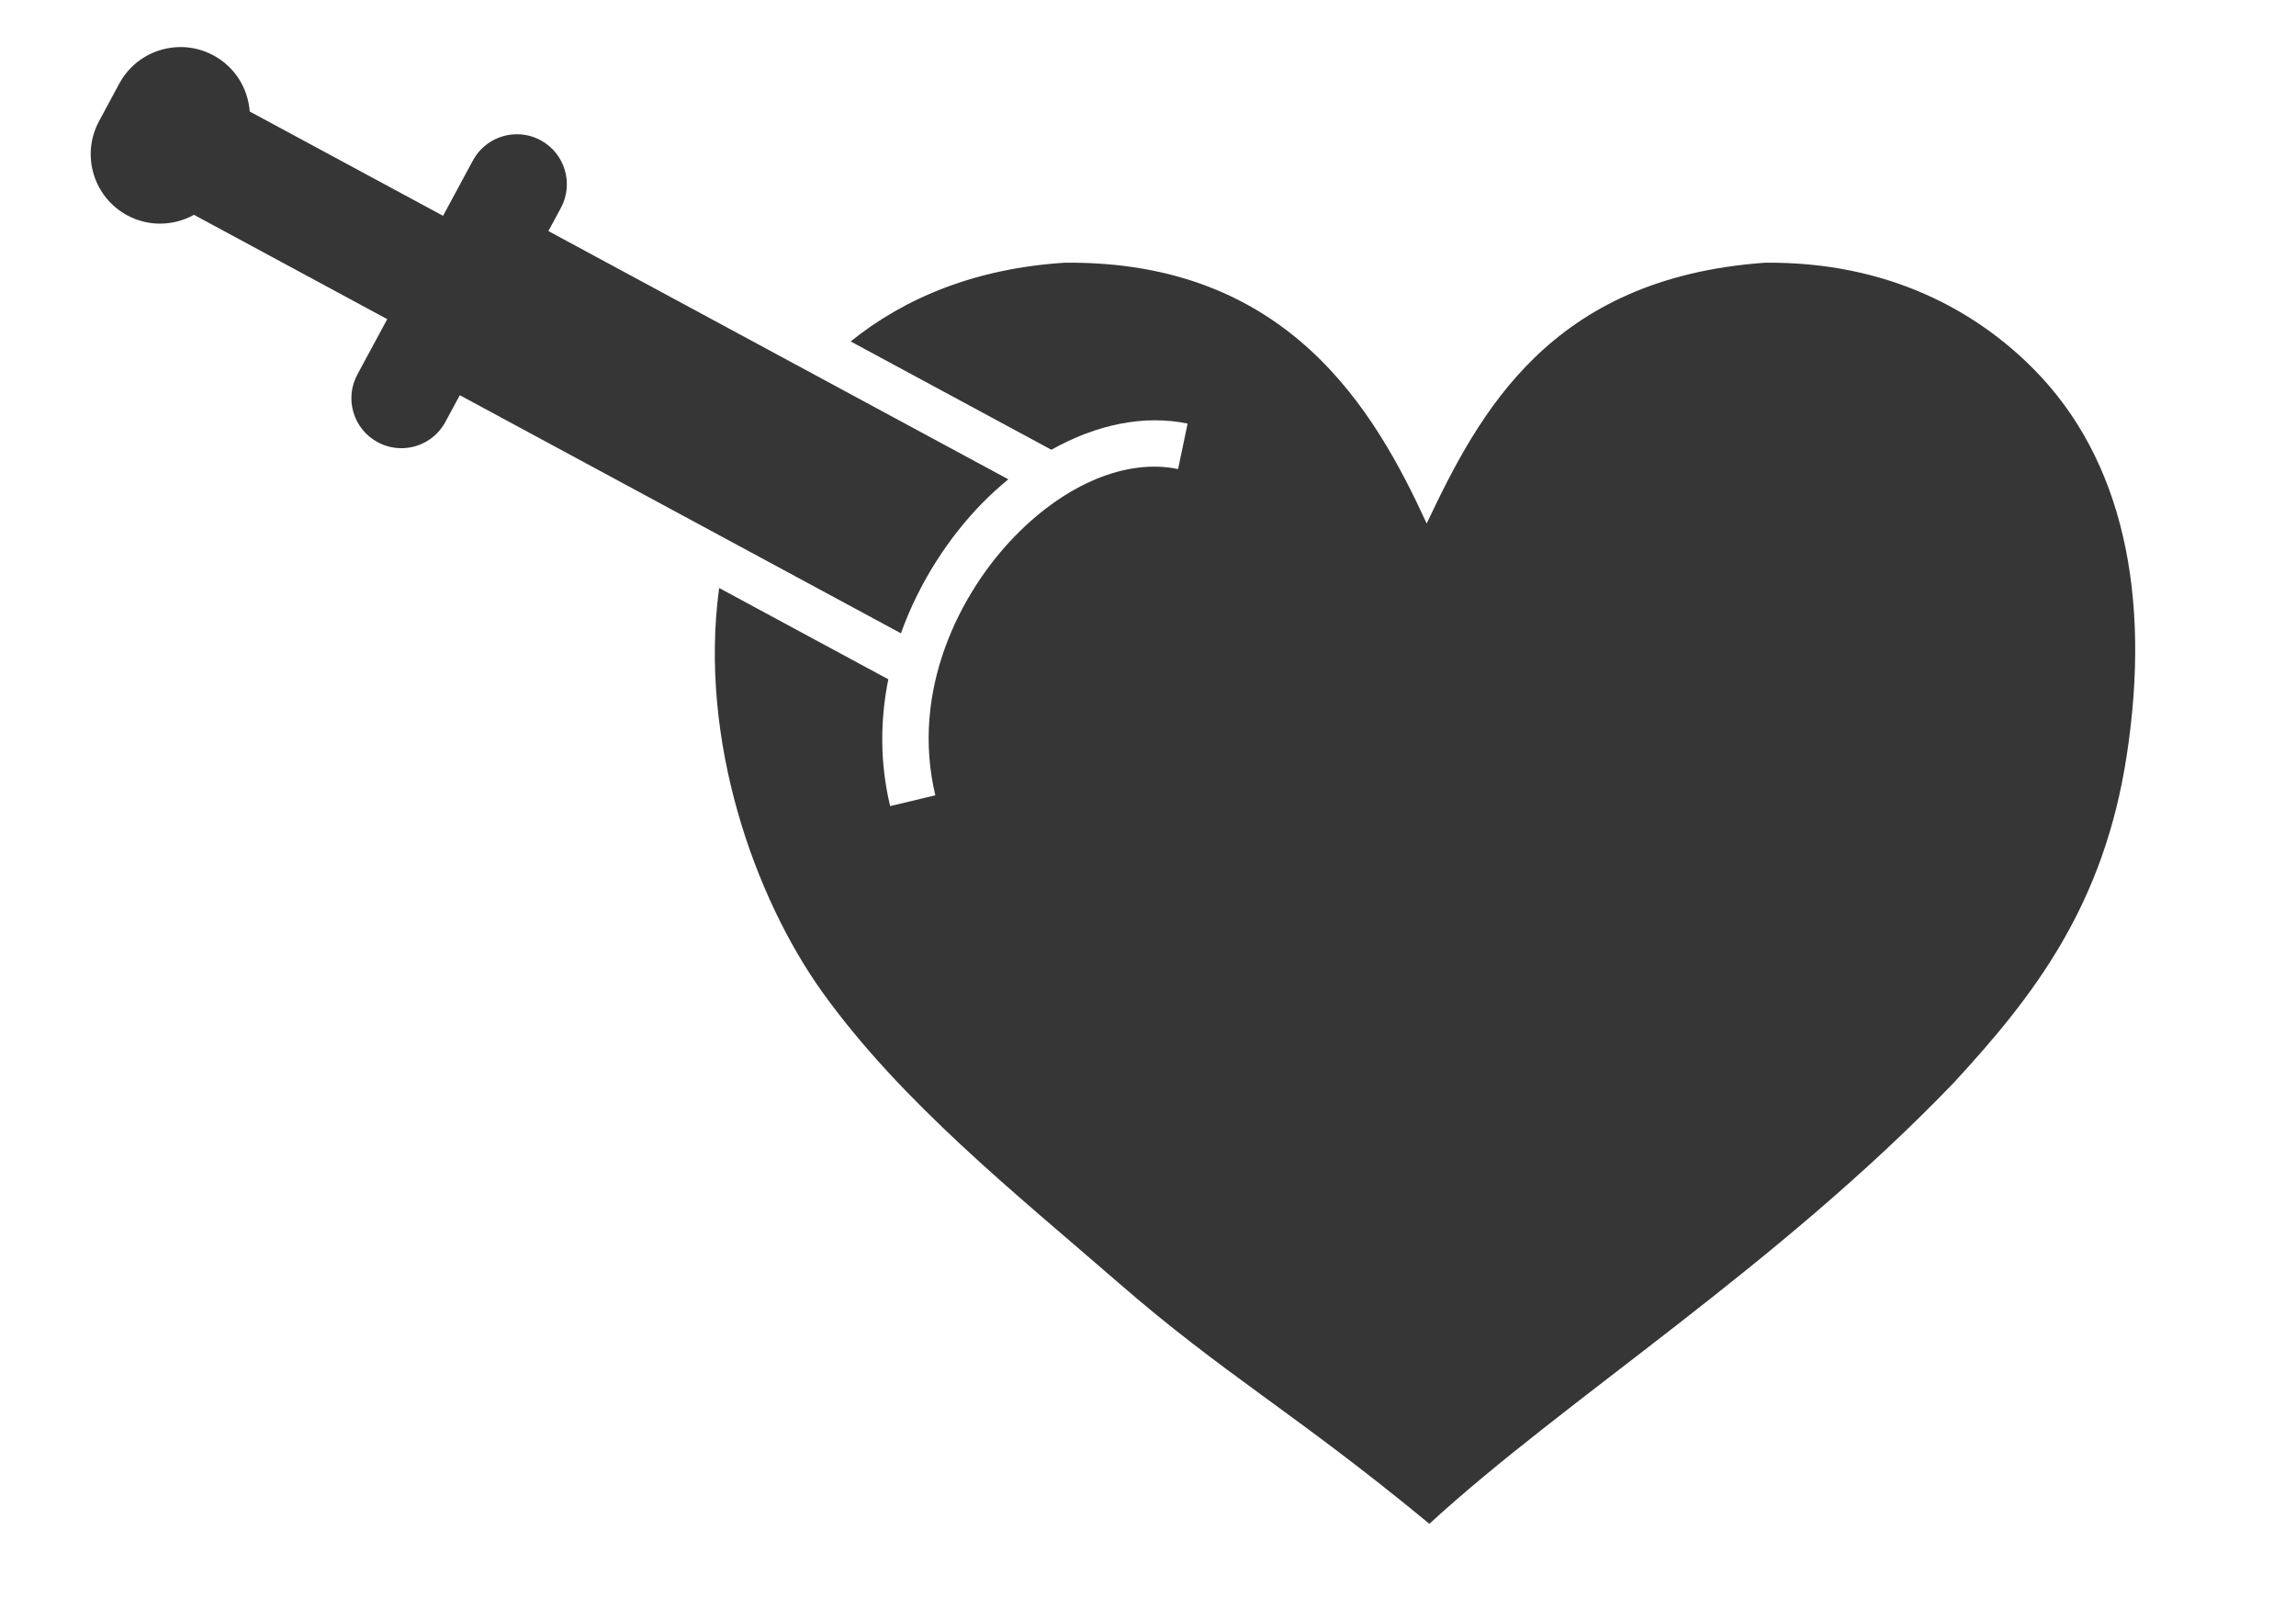 <svg fill="#363636" xmlns="http://www.w3.org/2000/svg" xmlns:xlink="http://www.w3.org/1999/xlink" version="1.1" x="0px" y="0px" viewBox="0 0 98.805 69.708" enable-background="new 0 0 98.805 69.708" xml:space="preserve"><path d="M42.234,21.687c0.374-0.384,0.763-0.733,1.157-1.06L23.599,9.944l0.537-0.995c0.563-1.044,0.175-2.348-0.87-2.913  c-0.325-0.175-0.675-0.258-1.02-0.258c-0.766,0-1.505,0.409-1.896,1.13l-1.284,2.379l-8.319-4.488  c-0.074-0.984-0.624-1.91-1.558-2.414c-0.451-0.244-0.938-0.36-1.418-0.36c-1.064,0-2.096,0.569-2.637,1.571L4.264,5.212  c-0.786,1.455-0.243,3.27,1.211,4.055c0.45,0.243,0.934,0.357,1.41,0.357c0.511,0,1.015-0.132,1.462-0.379l8.317,4.49l-1.284,2.38  c-0.565,1.046-0.174,2.35,0.871,2.914c0.325,0.176,0.676,0.259,1.021,0.259c0.766,0,1.504-0.409,1.894-1.13l0.621-1.15L38.77,27.254  C39.57,25.017,40.868,23.092,42.234,21.687z"></path><path d="M87.522,15.89c-2.448-2.476-6.223-4.636-11.571-4.584c-9.257,0.662-12.304,6.473-14.556,11.223  c-2.227-4.846-5.94-11.322-15.58-11.223c-3.802,0.243-6.858,1.492-9.207,3.388l8.636,4.661c1.946-1.093,3.999-1.514,5.863-1.126  l-0.41,1.958c-2.192-0.463-4.821,0.623-7.029,2.894c-2.36,2.428-4.497,6.631-3.417,11.145l-1.945,0.465  c-0.454-1.898-0.423-3.741-0.079-5.458l-7.28-3.929c-0.886,6.572,1.537,13.334,4.443,17.393c3.409,4.755,8.364,8.705,12.719,12.488  c4.618,4.017,7.536,5.551,13.403,10.392c5.818-5.351,14.963-11.063,22.566-18.982c3.45-3.739,6.461-7.627,7.444-14.093  C92.574,25.657,91.375,19.78,87.522,15.89z"></path></svg>